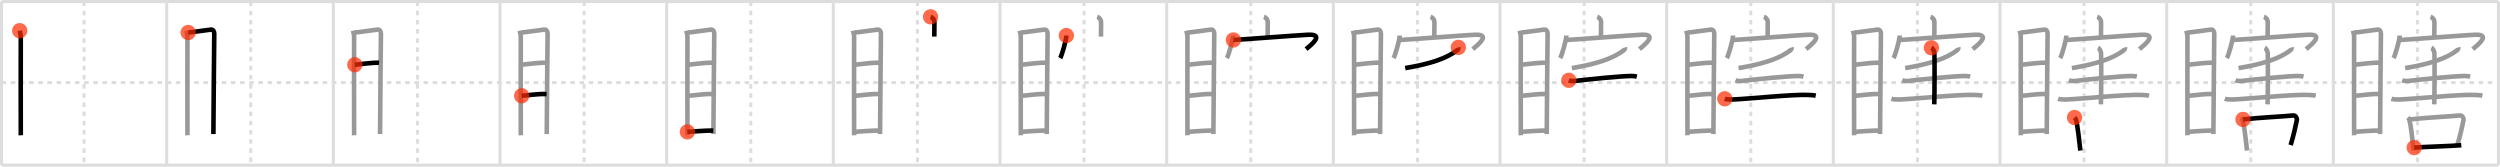 <svg width="1635px" height="109px" viewBox="0 0 1635 109" xmlns="http://www.w3.org/2000/svg" xmlns:xlink="http://www.w3.org/1999/xlink" xml:space="preserve" version="1.1"  baseProfile="full">
<line x1="1" y1="1" x2="1634" y2="1" style="stroke:#ddd;stroke-width:2" />
<line x1="1" y1="1" x2="1" y2="108" style="stroke:#ddd;stroke-width:2" />
<line x1="1" y1="108" x2="1634" y2="108" style="stroke:#ddd;stroke-width:2" />
<line x1="1634" y1="1" x2="1634" y2="108" style="stroke:#ddd;stroke-width:2" />
<line x1="109" y1="1" x2="109" y2="108" style="stroke:#ddd;stroke-width:2" />
<line x1="218" y1="1" x2="218" y2="108" style="stroke:#ddd;stroke-width:2" />
<line x1="327" y1="1" x2="327" y2="108" style="stroke:#ddd;stroke-width:2" />
<line x1="436" y1="1" x2="436" y2="108" style="stroke:#ddd;stroke-width:2" />
<line x1="545" y1="1" x2="545" y2="108" style="stroke:#ddd;stroke-width:2" />
<line x1="654" y1="1" x2="654" y2="108" style="stroke:#ddd;stroke-width:2" />
<line x1="763" y1="1" x2="763" y2="108" style="stroke:#ddd;stroke-width:2" />
<line x1="872" y1="1" x2="872" y2="108" style="stroke:#ddd;stroke-width:2" />
<line x1="981" y1="1" x2="981" y2="108" style="stroke:#ddd;stroke-width:2" />
<line x1="1090" y1="1" x2="1090" y2="108" style="stroke:#ddd;stroke-width:2" />
<line x1="1199" y1="1" x2="1199" y2="108" style="stroke:#ddd;stroke-width:2" />
<line x1="1308" y1="1" x2="1308" y2="108" style="stroke:#ddd;stroke-width:2" />
<line x1="1417" y1="1" x2="1417" y2="108" style="stroke:#ddd;stroke-width:2" />
<line x1="1526" y1="1" x2="1526" y2="108" style="stroke:#ddd;stroke-width:2" />
<line x1="1" y1="54" x2="1634" y2="54" style="stroke:#ddd;stroke-width:2;stroke-dasharray:3 3" />
<line x1="55" y1="1" x2="55" y2="108" style="stroke:#ddd;stroke-width:2;stroke-dasharray:3 3" />
<line x1="164" y1="1" x2="164" y2="108" style="stroke:#ddd;stroke-width:2;stroke-dasharray:3 3" />
<line x1="273" y1="1" x2="273" y2="108" style="stroke:#ddd;stroke-width:2;stroke-dasharray:3 3" />
<line x1="382" y1="1" x2="382" y2="108" style="stroke:#ddd;stroke-width:2;stroke-dasharray:3 3" />
<line x1="491" y1="1" x2="491" y2="108" style="stroke:#ddd;stroke-width:2;stroke-dasharray:3 3" />
<line x1="600" y1="1" x2="600" y2="108" style="stroke:#ddd;stroke-width:2;stroke-dasharray:3 3" />
<line x1="709" y1="1" x2="709" y2="108" style="stroke:#ddd;stroke-width:2;stroke-dasharray:3 3" />
<line x1="818" y1="1" x2="818" y2="108" style="stroke:#ddd;stroke-width:2;stroke-dasharray:3 3" />
<line x1="927" y1="1" x2="927" y2="108" style="stroke:#ddd;stroke-width:2;stroke-dasharray:3 3" />
<line x1="1036" y1="1" x2="1036" y2="108" style="stroke:#ddd;stroke-width:2;stroke-dasharray:3 3" />
<line x1="1145" y1="1" x2="1145" y2="108" style="stroke:#ddd;stroke-width:2;stroke-dasharray:3 3" />
<line x1="1254" y1="1" x2="1254" y2="108" style="stroke:#ddd;stroke-width:2;stroke-dasharray:3 3" />
<line x1="1363" y1="1" x2="1363" y2="108" style="stroke:#ddd;stroke-width:2;stroke-dasharray:3 3" />
<line x1="1472" y1="1" x2="1472" y2="108" style="stroke:#ddd;stroke-width:2;stroke-dasharray:3 3" />
<line x1="1581" y1="1" x2="1581" y2="108" style="stroke:#ddd;stroke-width:2;stroke-dasharray:3 3" />
<path d="M12.88,20.07c0.29,1.36,0.71,2.4,0.71,4.16c0,1.77-0.1,62.47,0,64.25" style="fill:none;stroke:black;stroke-width:3" />
<circle cx="12.88" cy="20.07" r="5" stroke-width="0" fill="#FF2A00" opacity="0.7" />
<path d="M121.88,20.07c0.29,1.36,0.71,2.4,0.71,4.16c0,1.77-0.1,62.47,0,64.25" style="fill:none;stroke:#999;stroke-width:3" />
<path d="M123.07,21.26c1.62-0.02,13.48-1.82,14.96-1.9c1.23-0.07,2.1,0.99,2.1,2.63c0,6.04-0.57,51.89-0.57,65.68" style="fill:none;stroke:black;stroke-width:3" />
<circle cx="123.07" cy="21.26" r="5" stroke-width="0" fill="#FF2A00" opacity="0.7" />
<path d="M230.88,20.07c0.29,1.36,0.71,2.4,0.71,4.16c0,1.77-0.1,62.47,0,64.25" style="fill:none;stroke:#999;stroke-width:3" />
<path d="M232.07,21.26c1.62-0.02,13.48-1.82,14.96-1.9c1.23-0.07,2.1,0.99,2.1,2.63c0,6.04-0.57,51.89-0.57,65.68" style="fill:none;stroke:#999;stroke-width:3" />
<path d="M232.04,42.34c4.48-0.46,12.21-1.52,15.85-1.29" style="fill:none;stroke:black;stroke-width:3" />
<circle cx="232.04" cy="42.34" r="5" stroke-width="0" fill="#FF2A00" opacity="0.7" />
<path d="M339.88,20.07c0.29,1.36,0.71,2.4,0.71,4.16c0,1.77-0.1,62.47,0,64.25" style="fill:none;stroke:#999;stroke-width:3" />
<path d="M341.07,21.26c1.62-0.02,13.48-1.82,14.96-1.9c1.23-0.07,2.1,0.99,2.1,2.63c0,6.04-0.57,51.89-0.57,65.68" style="fill:none;stroke:#999;stroke-width:3" />
<path d="M341.04,42.34c4.48-0.46,12.21-1.52,15.85-1.29" style="fill:none;stroke:#999;stroke-width:3" />
<path d="M341.17,62.64c4.3-0.21,10.54-1.46,16.29-1.08" style="fill:none;stroke:black;stroke-width:3" />
<circle cx="341.17" cy="62.64" r="5" stroke-width="0" fill="#FF2A00" opacity="0.7" />
<path d="M448.88,20.07c0.29,1.36,0.71,2.4,0.71,4.16c0,1.77-0.1,62.47,0,64.25" style="fill:none;stroke:#999;stroke-width:3" />
<path d="M450.07,21.26c1.62-0.02,13.48-1.82,14.96-1.9c1.23-0.07,2.1,0.99,2.1,2.63c0,6.04-0.57,51.89-0.57,65.68" style="fill:none;stroke:#999;stroke-width:3" />
<path d="M450.04,42.34c4.48-0.46,12.21-1.52,15.85-1.29" style="fill:none;stroke:#999;stroke-width:3" />
<path d="M450.17,62.64c4.3-0.21,10.54-1.46,16.29-1.08" style="fill:none;stroke:#999;stroke-width:3" />
<path d="M449.54,86.25c4.41-0.25,11.37-0.9,16.95-0.87" style="fill:none;stroke:black;stroke-width:3" />
<circle cx="449.54" cy="86.25" r="5" stroke-width="0" fill="#FF2A00" opacity="0.7" />
<path d="M557.88,20.07c0.29,1.36,0.71,2.4,0.71,4.16c0,1.77-0.1,62.47,0,64.25" style="fill:none;stroke:#999;stroke-width:3" />
<path d="M559.07,21.26c1.62-0.02,13.48-1.82,14.96-1.9c1.23-0.07,2.1,0.99,2.1,2.63c0,6.04-0.57,51.89-0.57,65.68" style="fill:none;stroke:#999;stroke-width:3" />
<path d="M559.04,42.34c4.48-0.46,12.21-1.52,15.85-1.29" style="fill:none;stroke:#999;stroke-width:3" />
<path d="M559.17,62.64c4.3-0.21,10.54-1.46,16.29-1.08" style="fill:none;stroke:#999;stroke-width:3" />
<path d="M558.54,86.25c4.41-0.25,11.37-0.9,16.95-0.87" style="fill:none;stroke:#999;stroke-width:3" />
<path d="M608.59,11c1.05,0.34,2.52,1.5,2.52,3.71c0,3.11-0.08,6.4-0.08,9.23" style="fill:none;stroke:black;stroke-width:3" />
<circle cx="608.59" cy="11.0" r="5" stroke-width="0" fill="#FF2A00" opacity="0.7" />
<path d="M666.88,20.07c0.29,1.36,0.71,2.4,0.71,4.16c0,1.77-0.1,62.47,0,64.25" style="fill:none;stroke:#999;stroke-width:3" />
<path d="M668.07,21.26c1.62-0.02,13.48-1.82,14.96-1.9c1.23-0.07,2.1,0.99,2.1,2.63c0,6.04-0.57,51.89-0.57,65.68" style="fill:none;stroke:#999;stroke-width:3" />
<path d="M668.04,42.34c4.48-0.46,12.21-1.52,15.85-1.29" style="fill:none;stroke:#999;stroke-width:3" />
<path d="M668.17,62.64c4.3-0.21,10.54-1.46,16.29-1.08" style="fill:none;stroke:#999;stroke-width:3" />
<path d="M667.54,86.25c4.41-0.25,11.37-0.9,16.95-0.87" style="fill:none;stroke:#999;stroke-width:3" />
<path d="M717.59,11c1.05,0.34,2.52,1.5,2.52,3.71c0,3.11-0.08,6.4-0.08,9.23" style="fill:none;stroke:#999;stroke-width:3" />
<path d="M697.4,23.25c0,2.77-2.92,12.9-4.02,14.75" style="fill:none;stroke:black;stroke-width:3" />
<circle cx="697.4" cy="23.25" r="5" stroke-width="0" fill="#FF2A00" opacity="0.7" />
<path d="M775.88,20.07c0.29,1.36,0.71,2.4,0.71,4.16c0,1.77-0.1,62.47,0,64.25" style="fill:none;stroke:#999;stroke-width:3" />
<path d="M777.07,21.26c1.62-0.02,13.48-1.82,14.96-1.9c1.23-0.07,2.1,0.99,2.1,2.63c0,6.04-0.57,51.89-0.57,65.68" style="fill:none;stroke:#999;stroke-width:3" />
<path d="M777.04,42.34c4.48-0.46,12.21-1.52,15.85-1.29" style="fill:none;stroke:#999;stroke-width:3" />
<path d="M777.17,62.64c4.3-0.21,10.54-1.46,16.29-1.08" style="fill:none;stroke:#999;stroke-width:3" />
<path d="M776.54,86.25c4.41-0.25,11.37-0.9,16.95-0.87" style="fill:none;stroke:#999;stroke-width:3" />
<path d="M826.59,11c1.05,0.34,2.52,1.5,2.52,3.71c0,3.11-0.08,6.4-0.08,9.23" style="fill:none;stroke:#999;stroke-width:3" />
<path d="M806.4,23.25c0,2.77-2.92,12.9-4.02,14.75" style="fill:none;stroke:#999;stroke-width:3" />
<path d="M806.65,26.13c1.21,0.07,42.72-3.14,48.87-3.41c10.73-0.47,2.48,6.28-1.36,9.4" style="fill:none;stroke:black;stroke-width:3" />
<circle cx="806.65" cy="26.13" r="5" stroke-width="0" fill="#FF2A00" opacity="0.7" />
<path d="M884.88,20.07c0.29,1.36,0.71,2.4,0.71,4.16c0,1.77-0.1,62.47,0,64.25" style="fill:none;stroke:#999;stroke-width:3" />
<path d="M886.07,21.26c1.62-0.02,13.48-1.82,14.96-1.9c1.23-0.07,2.1,0.99,2.1,2.63c0,6.04-0.57,51.89-0.57,65.68" style="fill:none;stroke:#999;stroke-width:3" />
<path d="M886.04,42.34c4.48-0.46,12.21-1.52,15.85-1.29" style="fill:none;stroke:#999;stroke-width:3" />
<path d="M886.17,62.64c4.3-0.21,10.54-1.46,16.29-1.08" style="fill:none;stroke:#999;stroke-width:3" />
<path d="M885.54,86.25c4.41-0.25,11.37-0.9,16.95-0.87" style="fill:none;stroke:#999;stroke-width:3" />
<path d="M935.59,11c1.05,0.34,2.52,1.5,2.52,3.71c0,3.11-0.08,6.4-0.08,9.23" style="fill:none;stroke:#999;stroke-width:3" />
<path d="M915.4,23.25c0,2.77-2.92,12.9-4.02,14.75" style="fill:none;stroke:#999;stroke-width:3" />
<path d="M915.65,26.13c1.21,0.07,42.72-3.14,48.87-3.41c10.73-0.47,2.48,6.28-1.36,9.4" style="fill:none;stroke:#999;stroke-width:3" />
<path d="M953.76,31c0.09,0.32-0.17,1.38-0.69,1.78C946.0,38.25,935.5,41.75,919.0,44.54" style="fill:none;stroke:black;stroke-width:3" />
<circle cx="953.76" cy="31.0" r="5" stroke-width="0" fill="#FF2A00" opacity="0.7" />
<path d="M993.88,20.07c0.29,1.36,0.71,2.4,0.71,4.16c0,1.77-0.1,62.47,0,64.25" style="fill:none;stroke:#999;stroke-width:3" />
<path d="M995.07,21.26c1.62-0.02,13.48-1.82,14.96-1.9c1.23-0.07,2.1,0.99,2.1,2.63c0,6.04-0.57,51.89-0.57,65.68" style="fill:none;stroke:#999;stroke-width:3" />
<path d="M995.04,42.34c4.48-0.46,12.21-1.52,15.85-1.29" style="fill:none;stroke:#999;stroke-width:3" />
<path d="M995.17,62.64c4.3-0.21,10.54-1.46,16.29-1.08" style="fill:none;stroke:#999;stroke-width:3" />
<path d="M994.54,86.25c4.41-0.25,11.37-0.9,16.95-0.87" style="fill:none;stroke:#999;stroke-width:3" />
<path d="M1044.59,11c1.05,0.34,2.52,1.5,2.52,3.71c0,3.11-0.08,6.4-0.08,9.23" style="fill:none;stroke:#999;stroke-width:3" />
<path d="M1024.4,23.25c0,2.77-2.92,12.9-4.02,14.75" style="fill:none;stroke:#999;stroke-width:3" />
<path d="M1024.65,26.13c1.21,0.07,42.72-3.14,48.87-3.41c10.73-0.47,2.48,6.28-1.36,9.4" style="fill:none;stroke:#999;stroke-width:3" />
<path d="M1062.76,31c0.09,0.32-0.17,1.38-0.69,1.78C1055.0,38.25,1044.5,41.75,1028.0,44.54" style="fill:none;stroke:#999;stroke-width:3" />
<path d="M1026.0,52.52c1.06,0.43,3,0.56,4.06,0.43c9.94-1.2,28.9-3.12,36.74-3.25c1.76-0.03,2.82,0.2,3.7,0.42" style="fill:none;stroke:black;stroke-width:3" />
<circle cx="1026.0" cy="52.52" r="5" stroke-width="0" fill="#FF2A00" opacity="0.7" />
<path d="M1102.88,20.07c0.29,1.36,0.71,2.4,0.71,4.16c0,1.77-0.1,62.47,0,64.25" style="fill:none;stroke:#999;stroke-width:3" />
<path d="M1104.07,21.26c1.62-0.02,13.48-1.82,14.96-1.9c1.23-0.07,2.1,0.99,2.1,2.63c0,6.04-0.57,51.89-0.57,65.68" style="fill:none;stroke:#999;stroke-width:3" />
<path d="M1104.04,42.34c4.48-0.46,12.21-1.52,15.85-1.29" style="fill:none;stroke:#999;stroke-width:3" />
<path d="M1104.17,62.64c4.3-0.21,10.54-1.46,16.29-1.08" style="fill:none;stroke:#999;stroke-width:3" />
<path d="M1103.54,86.25c4.41-0.25,11.37-0.9,16.95-0.87" style="fill:none;stroke:#999;stroke-width:3" />
<path d="M1153.59,11c1.05,0.34,2.52,1.5,2.52,3.71c0,3.11-0.08,6.4-0.08,9.23" style="fill:none;stroke:#999;stroke-width:3" />
<path d="M1133.4,23.25c0,2.77-2.92,12.9-4.02,14.75" style="fill:none;stroke:#999;stroke-width:3" />
<path d="M1133.65,26.13c1.21,0.07,42.72-3.14,48.87-3.41c10.73-0.47,2.48,6.28-1.36,9.4" style="fill:none;stroke:#999;stroke-width:3" />
<path d="M1171.76,31c0.09,0.32-0.17,1.38-0.69,1.78C1164.0,38.25,1153.5,41.75,1137.0,44.54" style="fill:none;stroke:#999;stroke-width:3" />
<path d="M1135.0,52.52c1.06,0.43,3,0.56,4.06,0.43c9.94-1.2,28.9-3.12,36.74-3.25c1.76-0.03,2.82,0.2,3.7,0.42" style="fill:none;stroke:#999;stroke-width:3" />
<path d="M1128.0,64.61c1.37,0.46,3.88,0.51,5.26,0.46c9.71-0.33,38.9-3.45,49.44-2.98c2.28,0.1,3.66,0.22,4.8,0.45" style="fill:none;stroke:black;stroke-width:3" />
<circle cx="1128.0" cy="64.61" r="5" stroke-width="0" fill="#FF2A00" opacity="0.7" />
<path d="M1211.88,20.07c0.29,1.36,0.71,2.4,0.71,4.16c0,1.77-0.1,62.47,0,64.25" style="fill:none;stroke:#999;stroke-width:3" />
<path d="M1213.07,21.26c1.62-0.02,13.48-1.82,14.96-1.9c1.23-0.07,2.1,0.99,2.1,2.63c0,6.04-0.57,51.89-0.57,65.68" style="fill:none;stroke:#999;stroke-width:3" />
<path d="M1213.04,42.34c4.48-0.46,12.21-1.52,15.85-1.29" style="fill:none;stroke:#999;stroke-width:3" />
<path d="M1213.17,62.64c4.3-0.21,10.54-1.46,16.29-1.08" style="fill:none;stroke:#999;stroke-width:3" />
<path d="M1212.54,86.25c4.41-0.25,11.37-0.9,16.95-0.87" style="fill:none;stroke:#999;stroke-width:3" />
<path d="M1262.59,11c1.05,0.34,2.52,1.5,2.52,3.71c0,3.11-0.08,6.4-0.08,9.23" style="fill:none;stroke:#999;stroke-width:3" />
<path d="M1242.4,23.25c0,2.77-2.92,12.9-4.02,14.75" style="fill:none;stroke:#999;stroke-width:3" />
<path d="M1242.65,26.13c1.21,0.07,42.72-3.14,48.87-3.41c10.73-0.47,2.48,6.28-1.36,9.4" style="fill:none;stroke:#999;stroke-width:3" />
<path d="M1280.76,31c0.09,0.32-0.17,1.38-0.69,1.78C1273.0,38.25,1262.5,41.75,1246.0,44.54" style="fill:none;stroke:#999;stroke-width:3" />
<path d="M1244.0,52.52c1.06,0.43,3,0.56,4.06,0.43c9.94-1.2,28.9-3.12,36.74-3.25c1.76-0.03,2.82,0.2,3.7,0.42" style="fill:none;stroke:#999;stroke-width:3" />
<path d="M1237.0,64.61c1.37,0.46,3.88,0.51,5.26,0.46c9.71-0.33,38.9-3.45,49.44-2.98c2.28,0.1,3.66,0.22,4.8,0.45" style="fill:none;stroke:#999;stroke-width:3" />
<path d="M1263.12,31.25c1.09,0.5,1.74,2.25,1.96,3.25c0.22,1,0.14,27.5-0.08,33.75" style="fill:none;stroke:black;stroke-width:3" />
<circle cx="1263.12" cy="31.25" r="5" stroke-width="0" fill="#FF2A00" opacity="0.7" />
<path d="M1320.88,20.07c0.29,1.36,0.71,2.4,0.71,4.16c0,1.77-0.1,62.47,0,64.25" style="fill:none;stroke:#999;stroke-width:3" />
<path d="M1322.07,21.26c1.62-0.02,13.48-1.82,14.96-1.9c1.23-0.07,2.1,0.99,2.1,2.63c0,6.04-0.57,51.89-0.57,65.68" style="fill:none;stroke:#999;stroke-width:3" />
<path d="M1322.04,42.34c4.48-0.46,12.21-1.52,15.85-1.29" style="fill:none;stroke:#999;stroke-width:3" />
<path d="M1322.17,62.64c4.3-0.21,10.54-1.46,16.29-1.08" style="fill:none;stroke:#999;stroke-width:3" />
<path d="M1321.54,86.25c4.41-0.25,11.37-0.9,16.95-0.87" style="fill:none;stroke:#999;stroke-width:3" />
<path d="M1371.59,11c1.05,0.34,2.52,1.5,2.52,3.71c0,3.11-0.08,6.4-0.08,9.23" style="fill:none;stroke:#999;stroke-width:3" />
<path d="M1351.4,23.25c0,2.77-2.92,12.9-4.02,14.75" style="fill:none;stroke:#999;stroke-width:3" />
<path d="M1351.65,26.13c1.21,0.07,42.72-3.14,48.87-3.41c10.73-0.47,2.48,6.28-1.36,9.4" style="fill:none;stroke:#999;stroke-width:3" />
<path d="M1389.76,31c0.09,0.32-0.17,1.38-0.69,1.78C1382.0,38.25,1371.5,41.75,1355.0,44.54" style="fill:none;stroke:#999;stroke-width:3" />
<path d="M1353.0,52.52c1.06,0.43,3,0.56,4.06,0.43c9.94-1.2,28.9-3.12,36.74-3.25c1.76-0.03,2.82,0.2,3.7,0.42" style="fill:none;stroke:#999;stroke-width:3" />
<path d="M1346.0,64.61c1.37,0.46,3.88,0.51,5.26,0.46c9.71-0.33,38.9-3.45,49.44-2.98c2.28,0.1,3.66,0.22,4.8,0.45" style="fill:none;stroke:#999;stroke-width:3" />
<path d="M1372.12,31.25c1.09,0.5,1.74,2.25,1.96,3.25c0.22,1,0.14,27.5-0.08,33.75" style="fill:none;stroke:#999;stroke-width:3" />
<path d="M1356.75,76.85c0.35,0.37,0.7,0.68,0.85,1.15c1.2,3.68,2.14,13.85,2.96,20.47" style="fill:none;stroke:black;stroke-width:3" />
<circle cx="1356.75" cy="76.85" r="5" stroke-width="0" fill="#FF2A00" opacity="0.7" />
<path d="M1429.88,20.07c0.29,1.36,0.71,2.4,0.71,4.16c0,1.77-0.1,62.47,0,64.25" style="fill:none;stroke:#999;stroke-width:3" />
<path d="M1431.07,21.26c1.62-0.02,13.48-1.82,14.96-1.9c1.23-0.07,2.1,0.99,2.1,2.63c0,6.04-0.57,51.89-0.57,65.68" style="fill:none;stroke:#999;stroke-width:3" />
<path d="M1431.04,42.34c4.48-0.46,12.21-1.52,15.85-1.29" style="fill:none;stroke:#999;stroke-width:3" />
<path d="M1431.17,62.64c4.3-0.21,10.54-1.46,16.29-1.08" style="fill:none;stroke:#999;stroke-width:3" />
<path d="M1430.54,86.25c4.41-0.25,11.37-0.9,16.95-0.87" style="fill:none;stroke:#999;stroke-width:3" />
<path d="M1480.59,11c1.05,0.34,2.52,1.5,2.52,3.71c0,3.11-0.08,6.4-0.08,9.23" style="fill:none;stroke:#999;stroke-width:3" />
<path d="M1460.4,23.25c0,2.77-2.92,12.9-4.02,14.75" style="fill:none;stroke:#999;stroke-width:3" />
<path d="M1460.65,26.13c1.21,0.07,42.72-3.14,48.87-3.41c10.73-0.47,2.48,6.28-1.36,9.4" style="fill:none;stroke:#999;stroke-width:3" />
<path d="M1498.76,31c0.09,0.32-0.17,1.38-0.69,1.78C1491.0,38.25,1480.5,41.75,1464.0,44.54" style="fill:none;stroke:#999;stroke-width:3" />
<path d="M1462.0,52.52c1.06,0.43,3,0.56,4.06,0.43c9.94-1.2,28.9-3.12,36.74-3.25c1.76-0.03,2.82,0.2,3.7,0.42" style="fill:none;stroke:#999;stroke-width:3" />
<path d="M1455.0,64.61c1.37,0.46,3.88,0.51,5.26,0.46c9.71-0.33,38.9-3.45,49.44-2.98c2.28,0.1,3.66,0.22,4.8,0.45" style="fill:none;stroke:#999;stroke-width:3" />
<path d="M1481.12,31.25c1.09,0.5,1.74,2.25,1.96,3.25c0.22,1,0.14,27.5-0.08,33.75" style="fill:none;stroke:#999;stroke-width:3" />
<path d="M1465.75,76.85c0.35,0.37,0.7,0.68,0.85,1.15c1.2,3.68,2.14,13.85,2.96,20.47" style="fill:none;stroke:#999;stroke-width:3" />
<path d="M1466.91,78.11c9.09-1.11,28.53-2.08,32.9-2.6c1.6-0.19,2.56,1.92,2.33,3.04c-0.95,4.64-2.03,9.64-4.06,16.33" style="fill:none;stroke:black;stroke-width:3" />
<circle cx="1466.91" cy="78.11" r="5" stroke-width="0" fill="#FF2A00" opacity="0.7" />
<path d="M1538.88,20.07c0.29,1.36,0.71,2.4,0.71,4.16c0,1.77-0.1,62.47,0,64.25" style="fill:none;stroke:#999;stroke-width:3" />
<path d="M1540.07,21.26c1.62-0.02,13.48-1.82,14.96-1.9c1.23-0.07,2.1,0.99,2.1,2.63c0,6.04-0.57,51.89-0.57,65.68" style="fill:none;stroke:#999;stroke-width:3" />
<path d="M1540.04,42.34c4.48-0.46,12.21-1.52,15.85-1.29" style="fill:none;stroke:#999;stroke-width:3" />
<path d="M1540.17,62.64c4.3-0.21,10.54-1.46,16.29-1.08" style="fill:none;stroke:#999;stroke-width:3" />
<path d="M1539.54,86.25c4.41-0.25,11.37-0.9,16.95-0.87" style="fill:none;stroke:#999;stroke-width:3" />
<path d="M1589.59,11c1.05,0.34,2.52,1.5,2.52,3.71c0,3.11-0.08,6.4-0.08,9.23" style="fill:none;stroke:#999;stroke-width:3" />
<path d="M1569.4,23.25c0,2.77-2.92,12.9-4.02,14.75" style="fill:none;stroke:#999;stroke-width:3" />
<path d="M1569.65,26.13c1.21,0.07,42.72-3.14,48.87-3.41c10.73-0.47,2.48,6.28-1.36,9.4" style="fill:none;stroke:#999;stroke-width:3" />
<path d="M1607.76,31c0.09,0.32-0.17,1.38-0.69,1.78C1600.0,38.25,1589.5,41.75,1573.0,44.54" style="fill:none;stroke:#999;stroke-width:3" />
<path d="M1571.0,52.52c1.06,0.43,3,0.56,4.06,0.43c9.94-1.2,28.9-3.12,36.74-3.25c1.76-0.03,2.82,0.2,3.7,0.42" style="fill:none;stroke:#999;stroke-width:3" />
<path d="M1564.0,64.61c1.37,0.46,3.88,0.51,5.26,0.46c9.71-0.33,38.9-3.45,49.44-2.98c2.28,0.1,3.66,0.22,4.8,0.45" style="fill:none;stroke:#999;stroke-width:3" />
<path d="M1590.12,31.25c1.09,0.5,1.74,2.25,1.96,3.25c0.22,1,0.14,27.5-0.08,33.75" style="fill:none;stroke:#999;stroke-width:3" />
<path d="M1574.75,76.85c0.35,0.37,0.7,0.68,0.85,1.15c1.2,3.68,2.14,13.85,2.96,20.47" style="fill:none;stroke:#999;stroke-width:3" />
<path d="M1575.91,78.11c9.09-1.11,28.53-2.08,32.9-2.6c1.6-0.19,2.56,1.92,2.33,3.04c-0.95,4.64-2.03,9.64-4.06,16.33" style="fill:none;stroke:#999;stroke-width:3" />
<path d="M1578.91,96.53c6.59-0.53,24.25-0.97,30.77-1.56" style="fill:none;stroke:black;stroke-width:3" />
<circle cx="1578.91" cy="96.53" r="5" stroke-width="0" fill="#FF2A00" opacity="0.7" />
</svg>
